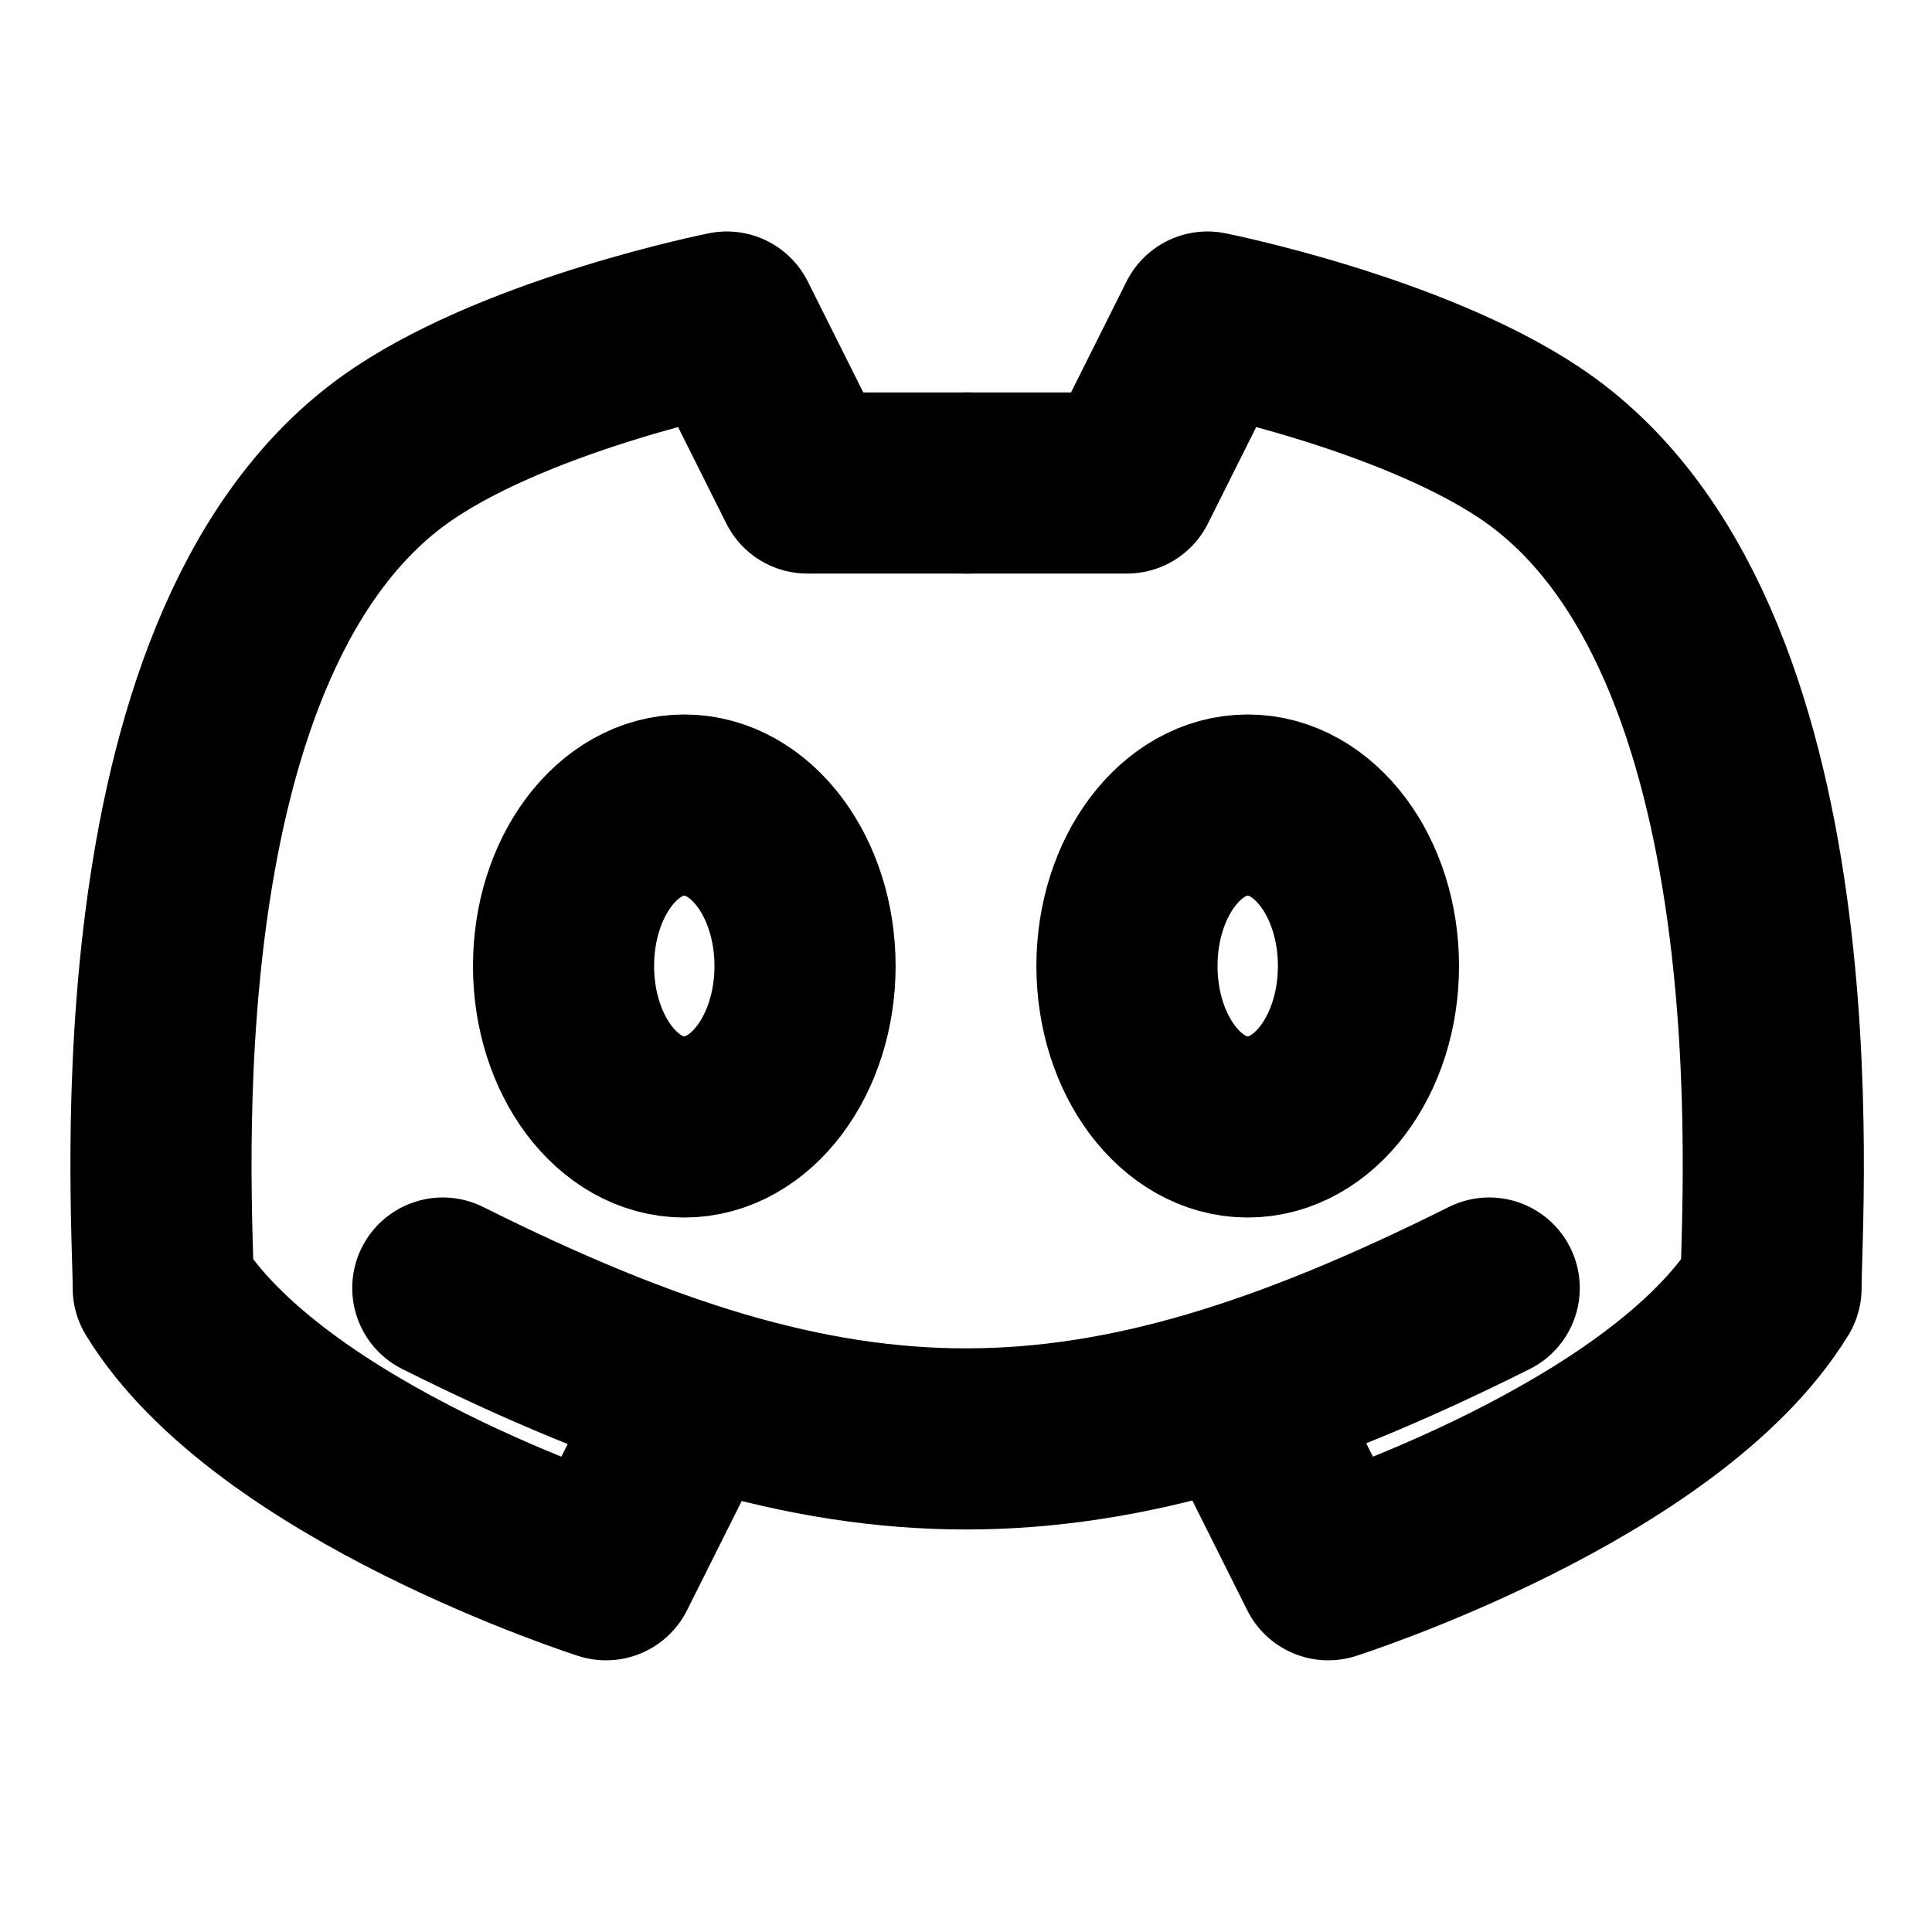 <svg width="16" height="16" viewBox="0 0 16 16" fill="none" xmlns="http://www.w3.org/2000/svg">
<path d="M3.667 10.667C7 12.333 9 12.333 12.333 10.667" stroke="black" stroke-width="1.5" stroke-linecap="round" stroke-linejoin="round"/>
<path d="M10.333 11.667L11 13C11 13 13.781 12.114 14.667 10.667C14.667 10 15.02 5.236 12.667 3.667C11.667 3 10 2.667 10 2.667L9.333 4H8" stroke="black" stroke-width="1.5" stroke-linecap="round" stroke-linejoin="round"/>
<path d="M5.686 11.667L5.019 13C5.019 13 2.238 12.114 1.352 10.667C1.352 10 0.999 5.236 3.352 3.667C4.352 3 6.019 2.667 6.019 2.667L6.686 4H8.019" stroke="black" stroke-width="1.5" stroke-linecap="round" stroke-linejoin="round"/>
<path d="M5.667 9.333C5.114 9.333 4.667 8.736 4.667 8C4.667 7.264 5.114 6.667 5.667 6.667C6.219 6.667 6.667 7.264 6.667 8C6.667 8.736 6.219 9.333 5.667 9.333Z" stroke="black" stroke-width="1.5" stroke-linecap="round" stroke-linejoin="round"/>
<path d="M10.333 9.333C9.781 9.333 9.333 8.736 9.333 8C9.333 7.264 9.781 6.667 10.333 6.667C10.886 6.667 11.333 7.264 11.333 8C11.333 8.736 10.886 9.333 10.333 9.333Z" stroke="black" stroke-width="1.5" stroke-linecap="round" stroke-linejoin="round"/>
</svg>
